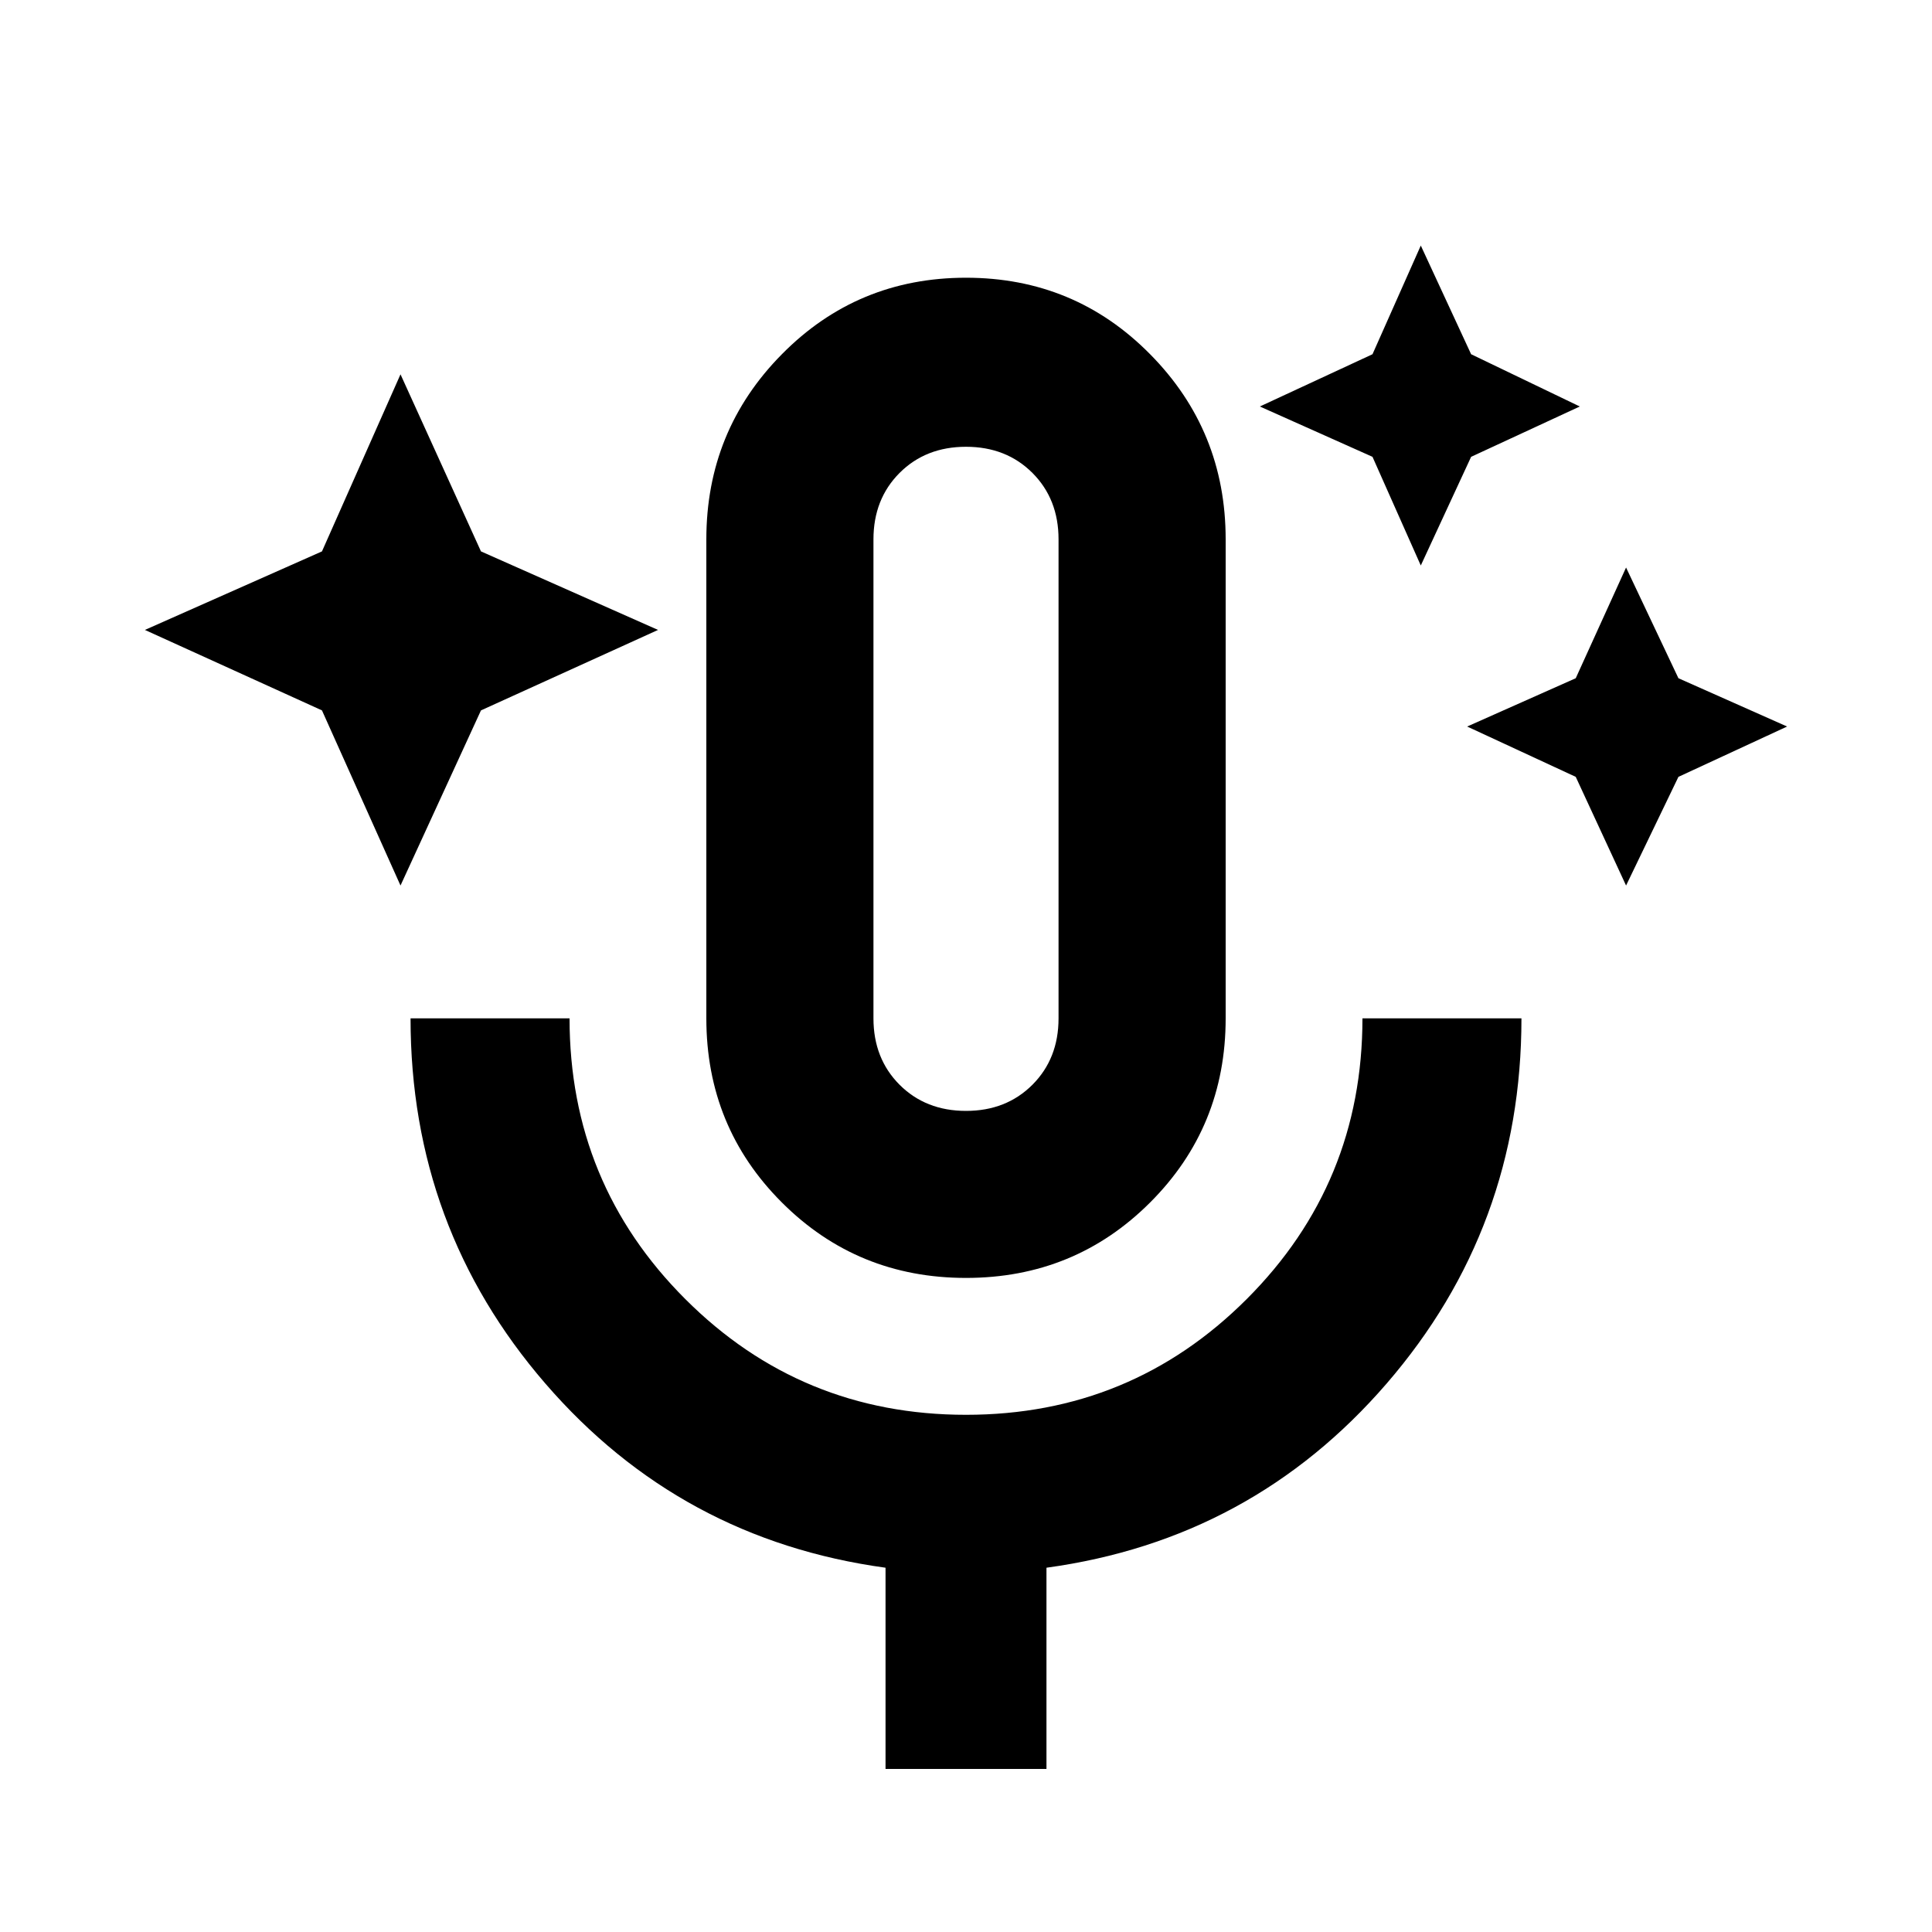 <svg xmlns="http://www.w3.org/2000/svg" height="20" width="20"><path d="m4.146 9.167-.813-1.813L1.5 6.521l1.833-.813.813-1.833.833 1.833 1.833.813-1.833.833Zm10.562-3.313-.5-1.125-1.166-.521 1.166-.541.5-1.125.521 1.125 1.125.541-1.125.521Zm2.125 3.313-.521-1.125-1.124-.521 1.124-.5.521-1.146.542 1.146 1.125.5-1.125.521ZM10 13.229q-1.125 0-1.906-.781-.782-.781-.782-1.906V5.583q0-1.125.782-1.916.781-.792 1.906-.792t1.906.792q.782.791.782 1.916v4.959q0 1.125-.782 1.906-.781.781-1.906.781Zm0-5.167Zm-.833 10.25v-2.083q-2.125-.291-3.521-1.906T4.25 10.542h1.646q0 1.708 1.198 2.906Q8.292 14.646 10 14.646q1.708 0 2.906-1.198 1.198-1.198 1.198-2.906h1.646q0 2.166-1.396 3.781-1.396 1.615-3.521 1.906v2.083ZM10 11.5q.417 0 .688-.271.27-.271.27-.687V5.583q0-.416-.27-.687-.271-.271-.688-.271-.417 0-.688.271-.27.271-.27.687v4.959q0 .416.27.687.271.271.688.271Z"/></svg>